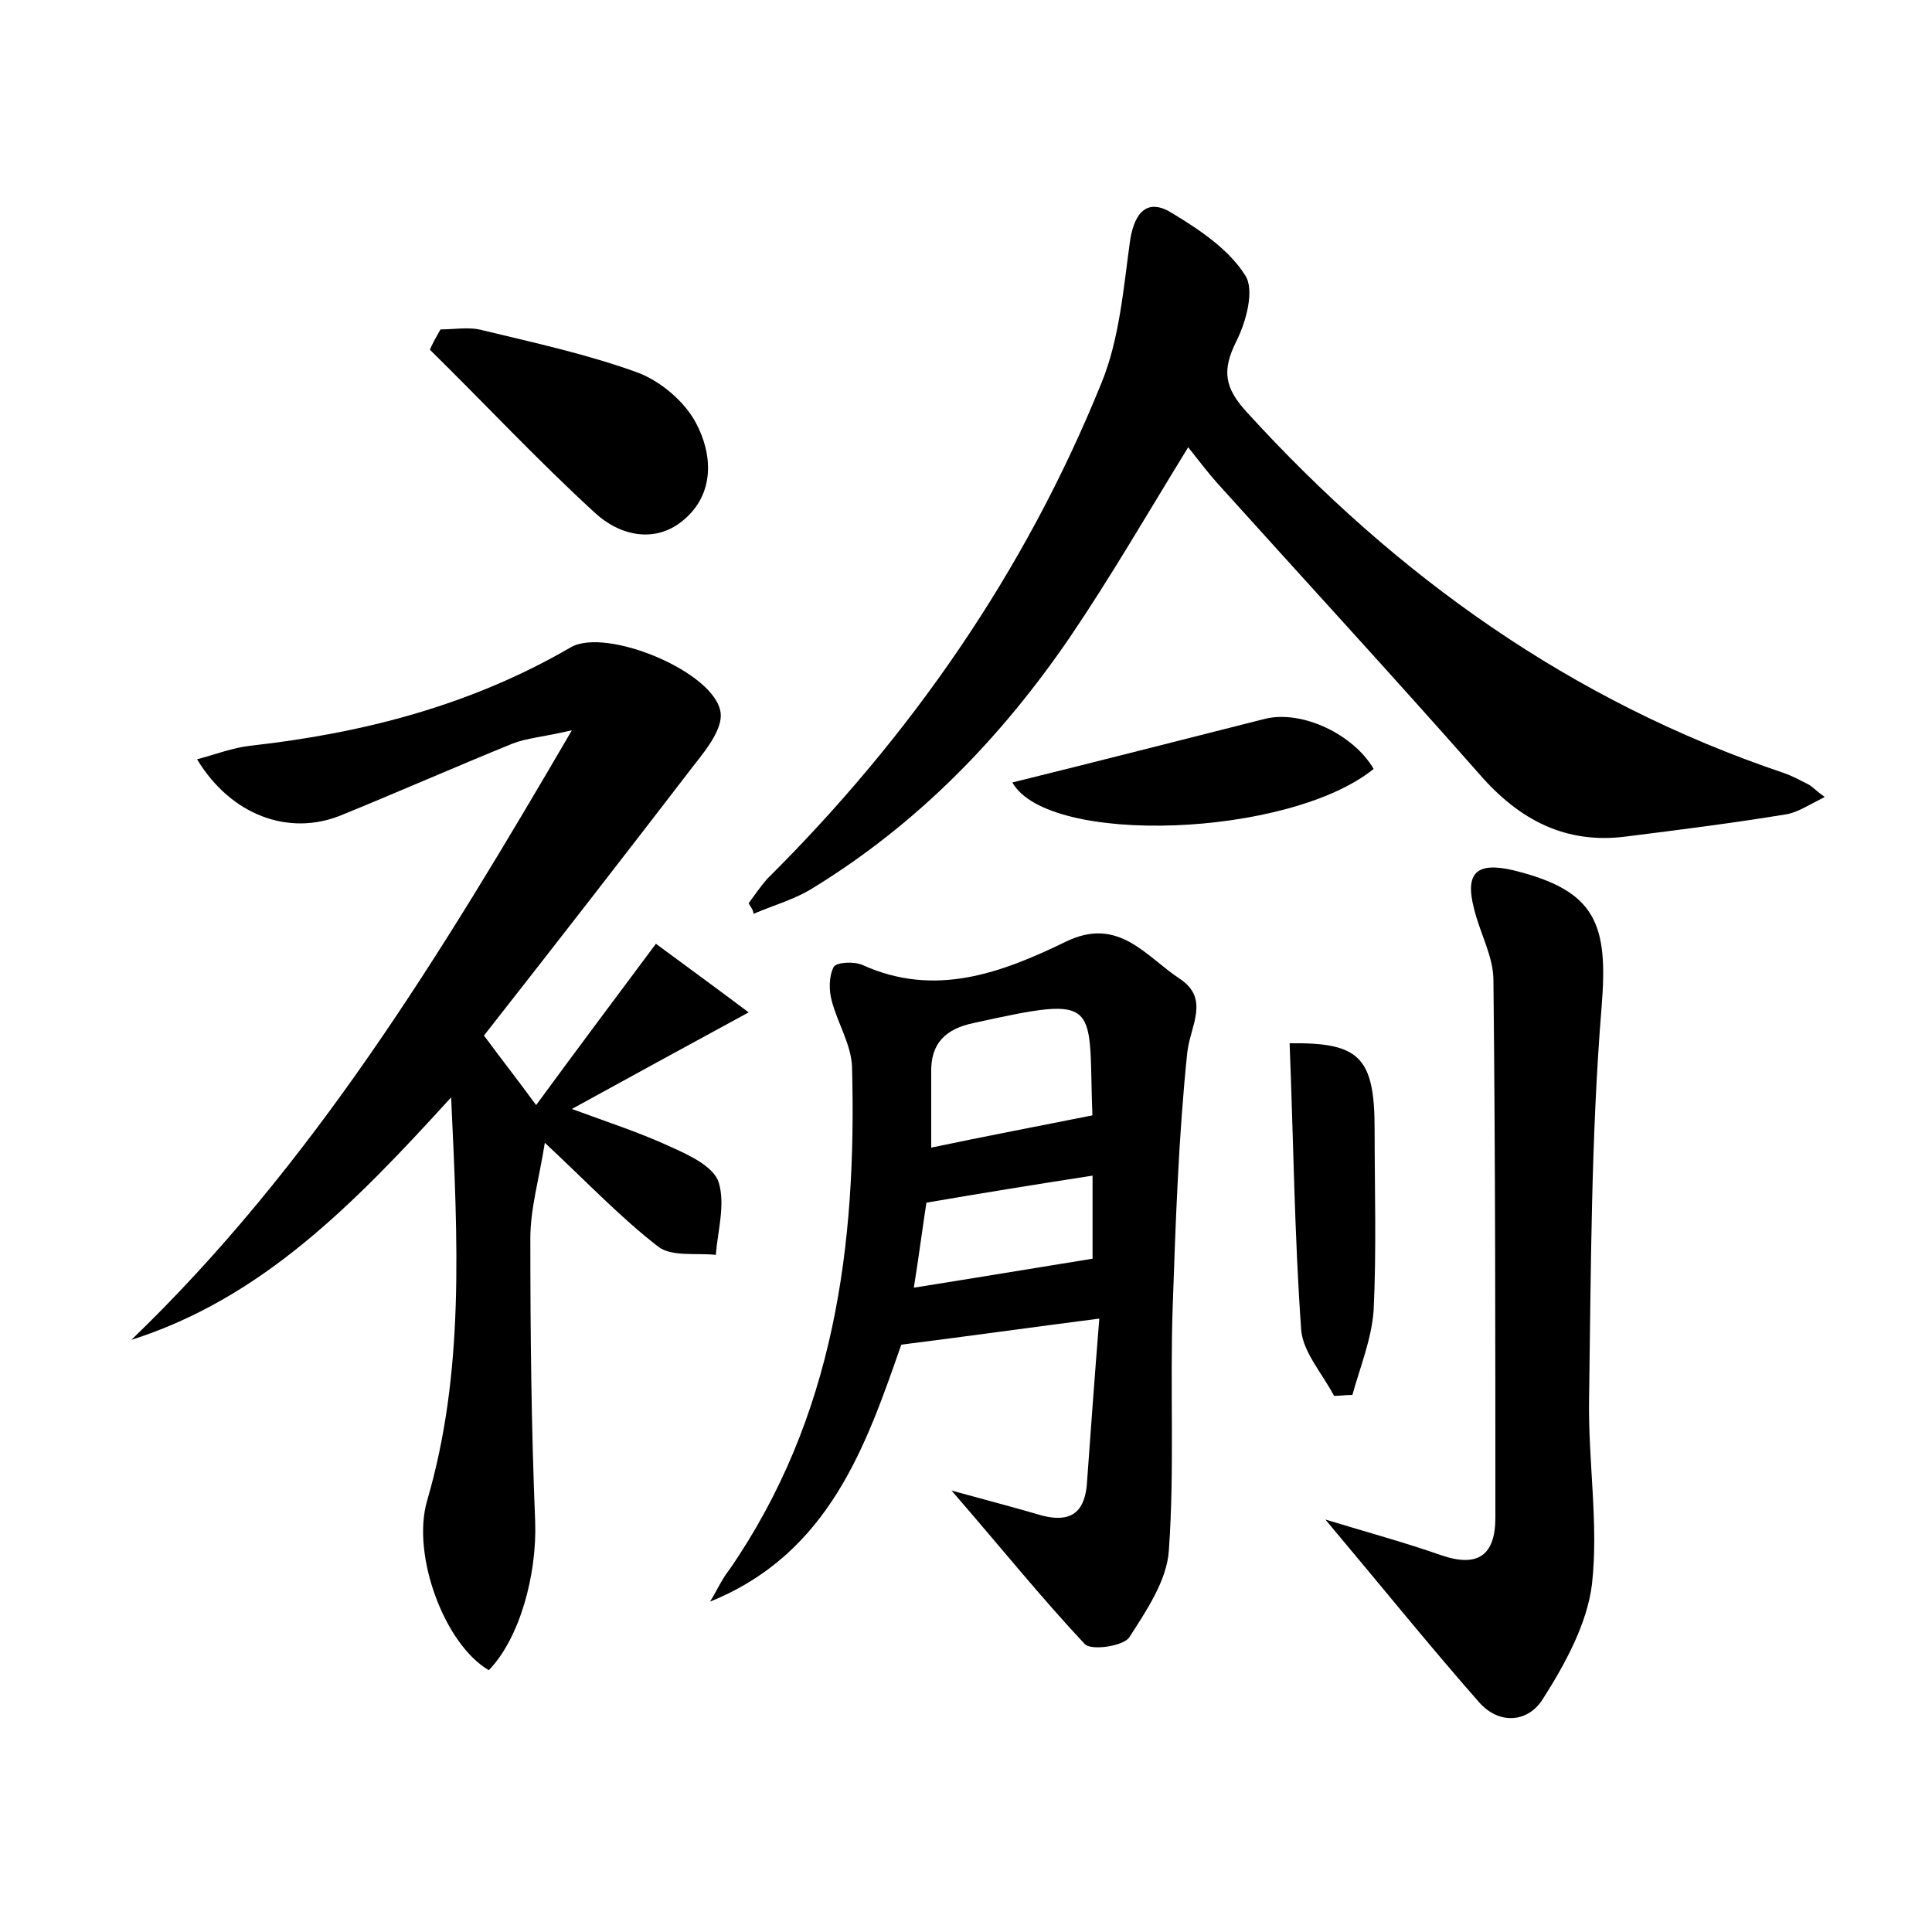 <?xml version="1.0" encoding="utf-8"?>
<!-- Generator: Adobe Illustrator 22.0.0, SVG Export Plug-In . SVG Version: 6.00 Build 0)  -->
<svg version="1.1" id="图层_1" xmlns="http://www.w3.org/2000/svg" xmlns:xlink="http://www.w3.org/1999/xlink" x="0px" y="0px"
	 viewBox="0 0 200 200" style="enable-background:new 0 0 200 200;" xml:space="preserve">
<style type="text/css">
	.st0{fill:#FFFFFF;}
</style>
<g>
	
	<path d="M59.2,75.6c-3,0.7-4.7,0.8-6.2,1.4c-5.9,2.4-11.8,5-17.7,7.4c-5.4,2.2-11.4,0-14.9-5.8c1.9-0.5,3.7-1.2,5.5-1.4
		C37.6,75.9,48.8,73,59.1,67c3.7-2.1,15,2.6,15.5,6.8c0.2,1.6-1.4,3.7-2.6,5.2c-7.3,9.5-14.6,18.9-21.9,28.2c2,2.7,3.5,4.6,5.4,7.2
		c4.1-5.6,8-10.8,12.4-16.7c2.7,2,5.6,4.1,9.6,7.1c-6.8,3.7-12.3,6.7-18.3,10c3.8,1.4,7.2,2.5,10.4,4c1.8,0.8,4.3,2,4.8,3.6
		c0.7,2.3-0.1,5-0.3,7.5c-2-0.2-4.5,0.2-5.9-0.8c-3.9-3-7.3-6.6-11.8-10.8c-0.6,3.8-1.5,6.8-1.5,9.9c0,9.8,0.1,19.5,0.5,29.3
		c0.2,5.5-1.6,12.1-4.8,15.4c-4.6-2.7-8-11.9-6.4-17.5c3.9-13.3,3.2-26.8,2.5-41.8c-10.1,11.1-19.6,20.8-33.1,25.1
		C32.3,120.7,45.6,98.9,59.2,75.6z"/>
	<path d="M77.5,93.5c0.6-0.8,1.2-1.7,1.9-2.5c14.9-14.8,26.7-31.8,34.6-51.3c1.9-4.6,2.3-9.9,3-14.9c0.5-3,1.9-4.3,4.4-2.7
		c2.8,1.7,5.8,3.7,7.5,6.4c1,1.5,0.1,4.8-0.9,6.8c-1.5,3-1.3,4.8,1.1,7.4c15.5,17,33.6,29.9,55.5,37.3c0.9,0.3,1.8,0.8,2.6,1.2
		c0.4,0.2,0.7,0.6,1.7,1.3c-1.6,0.8-2.8,1.6-4,1.8c-5.5,0.9-11,1.6-16.6,2.3c-6.2,0.8-11-1.7-15.1-6.4C144.3,70.1,135.1,60.1,126,50
		c-0.9-1-1.8-2.2-3-3.7c-4.3,7-8,13.4-12.2,19.6c-7.1,10.4-15.7,19.3-26.6,26c-1.9,1.2-4.1,1.8-6.2,2.7C78,94.2,77.7,93.9,77.5,93.5
		z"/>
	<path d="M98.5,154.3c4,1.1,6.7,1.8,9.4,2.6c2.8,0.7,4.3-0.2,4.6-3.1c0.4-5.5,0.8-11.1,1.3-17.3c-7,0.9-13.4,1.8-20.5,2.7
		c-3.6,10.3-7.4,21.6-19.8,26.6c0.7-1.1,1.2-2.3,2-3.3c10.9-15.8,13.2-33.6,12.7-52.1c-0.1-2.3-1.5-4.5-2.1-6.8
		c-0.3-1.1-0.3-2.5,0.2-3.5c0.3-0.5,2.1-0.6,3-0.2c7.5,3.4,14.4,0.8,21-2.4c5.5-2.7,8.3,1.5,11.8,3.8c3.2,2.1,1.1,4.9,0.8,7.7
		c-0.9,8.7-1.2,17.5-1.5,26.2c-0.3,8.4,0.2,16.9-0.4,25.3c-0.2,3.1-2.3,6.2-4.1,9c-0.6,0.9-3.9,1.4-4.6,0.7
		C107.8,165.4,103.7,160.3,98.5,154.3z M113.4,115.4c-0.5,0.8-0.3,0.6-0.3,0.5c-0.5-12.2,1.3-13-12.3-10c-2.9,0.6-4.5,2.1-4.4,5.2
		c0,2.6,0,5.2,0,7.7C102.1,117.6,107.4,116.6,113.4,115.4z M94.6,133.3c6.3-1,12.3-2,18.5-3c0-2.2,0-5.4,0-8.6
		c-5.8,0.9-11.4,1.8-17.2,2.8C95.5,127.1,95.1,130.2,94.6,133.3z"/>
	<path d="M137.2,157.3c4.6,1.4,8.3,2.4,12,3.7c3.8,1.3,5.6,0,5.6-3.9c0-18.5,0-37-0.2-55.6c0-2.5-1.4-4.9-2-7.4
		c-1-3.8,0.3-4.9,4.1-4c8.5,2.1,9.8,5.5,9.1,14.1c-1.1,13.5-1.1,27.1-1.3,40.7c-0.1,6.4,1,12.9,0.3,19.1c-0.5,4.1-2.8,8.3-5.1,11.9
		c-1.5,2.4-4.5,2.7-6.6,0.3C148,170.4,143,164.2,137.2,157.3z"/>
	<path d="M45.6,34.1c1.5,0,3-0.3,4.4,0.1c5.4,1.3,10.9,2.5,16.1,4.4c2.3,0.9,4.7,2.9,5.9,5.1c1.8,3.3,2,7.4-1.2,10.1
		c-2.9,2.5-6.6,1.7-9.2-0.7c-5.9-5.4-11.4-11.3-17.1-16.9C44.8,35.5,45.2,34.8,45.6,34.1z"/>
	<path d="M133.5,108c7.2-0.1,8.8,1.4,8.8,8.9c0,6.2,0.2,12.5-0.1,18.7c-0.2,3-1.4,5.9-2.2,8.8c-0.6,0-1.3,0.1-1.9,0.1
		c-1.2-2.3-3.2-4.5-3.4-6.8C134,127.9,133.9,118.1,133.5,108z"/>
	<path d="M104.8,81c8.9-2.2,17.5-4.4,26.2-6.6c3.8-0.9,9.1,1.6,11.2,5.2C133.4,86.7,108.5,87.6,104.8,81z"/>
	
	
</g>
</svg>
